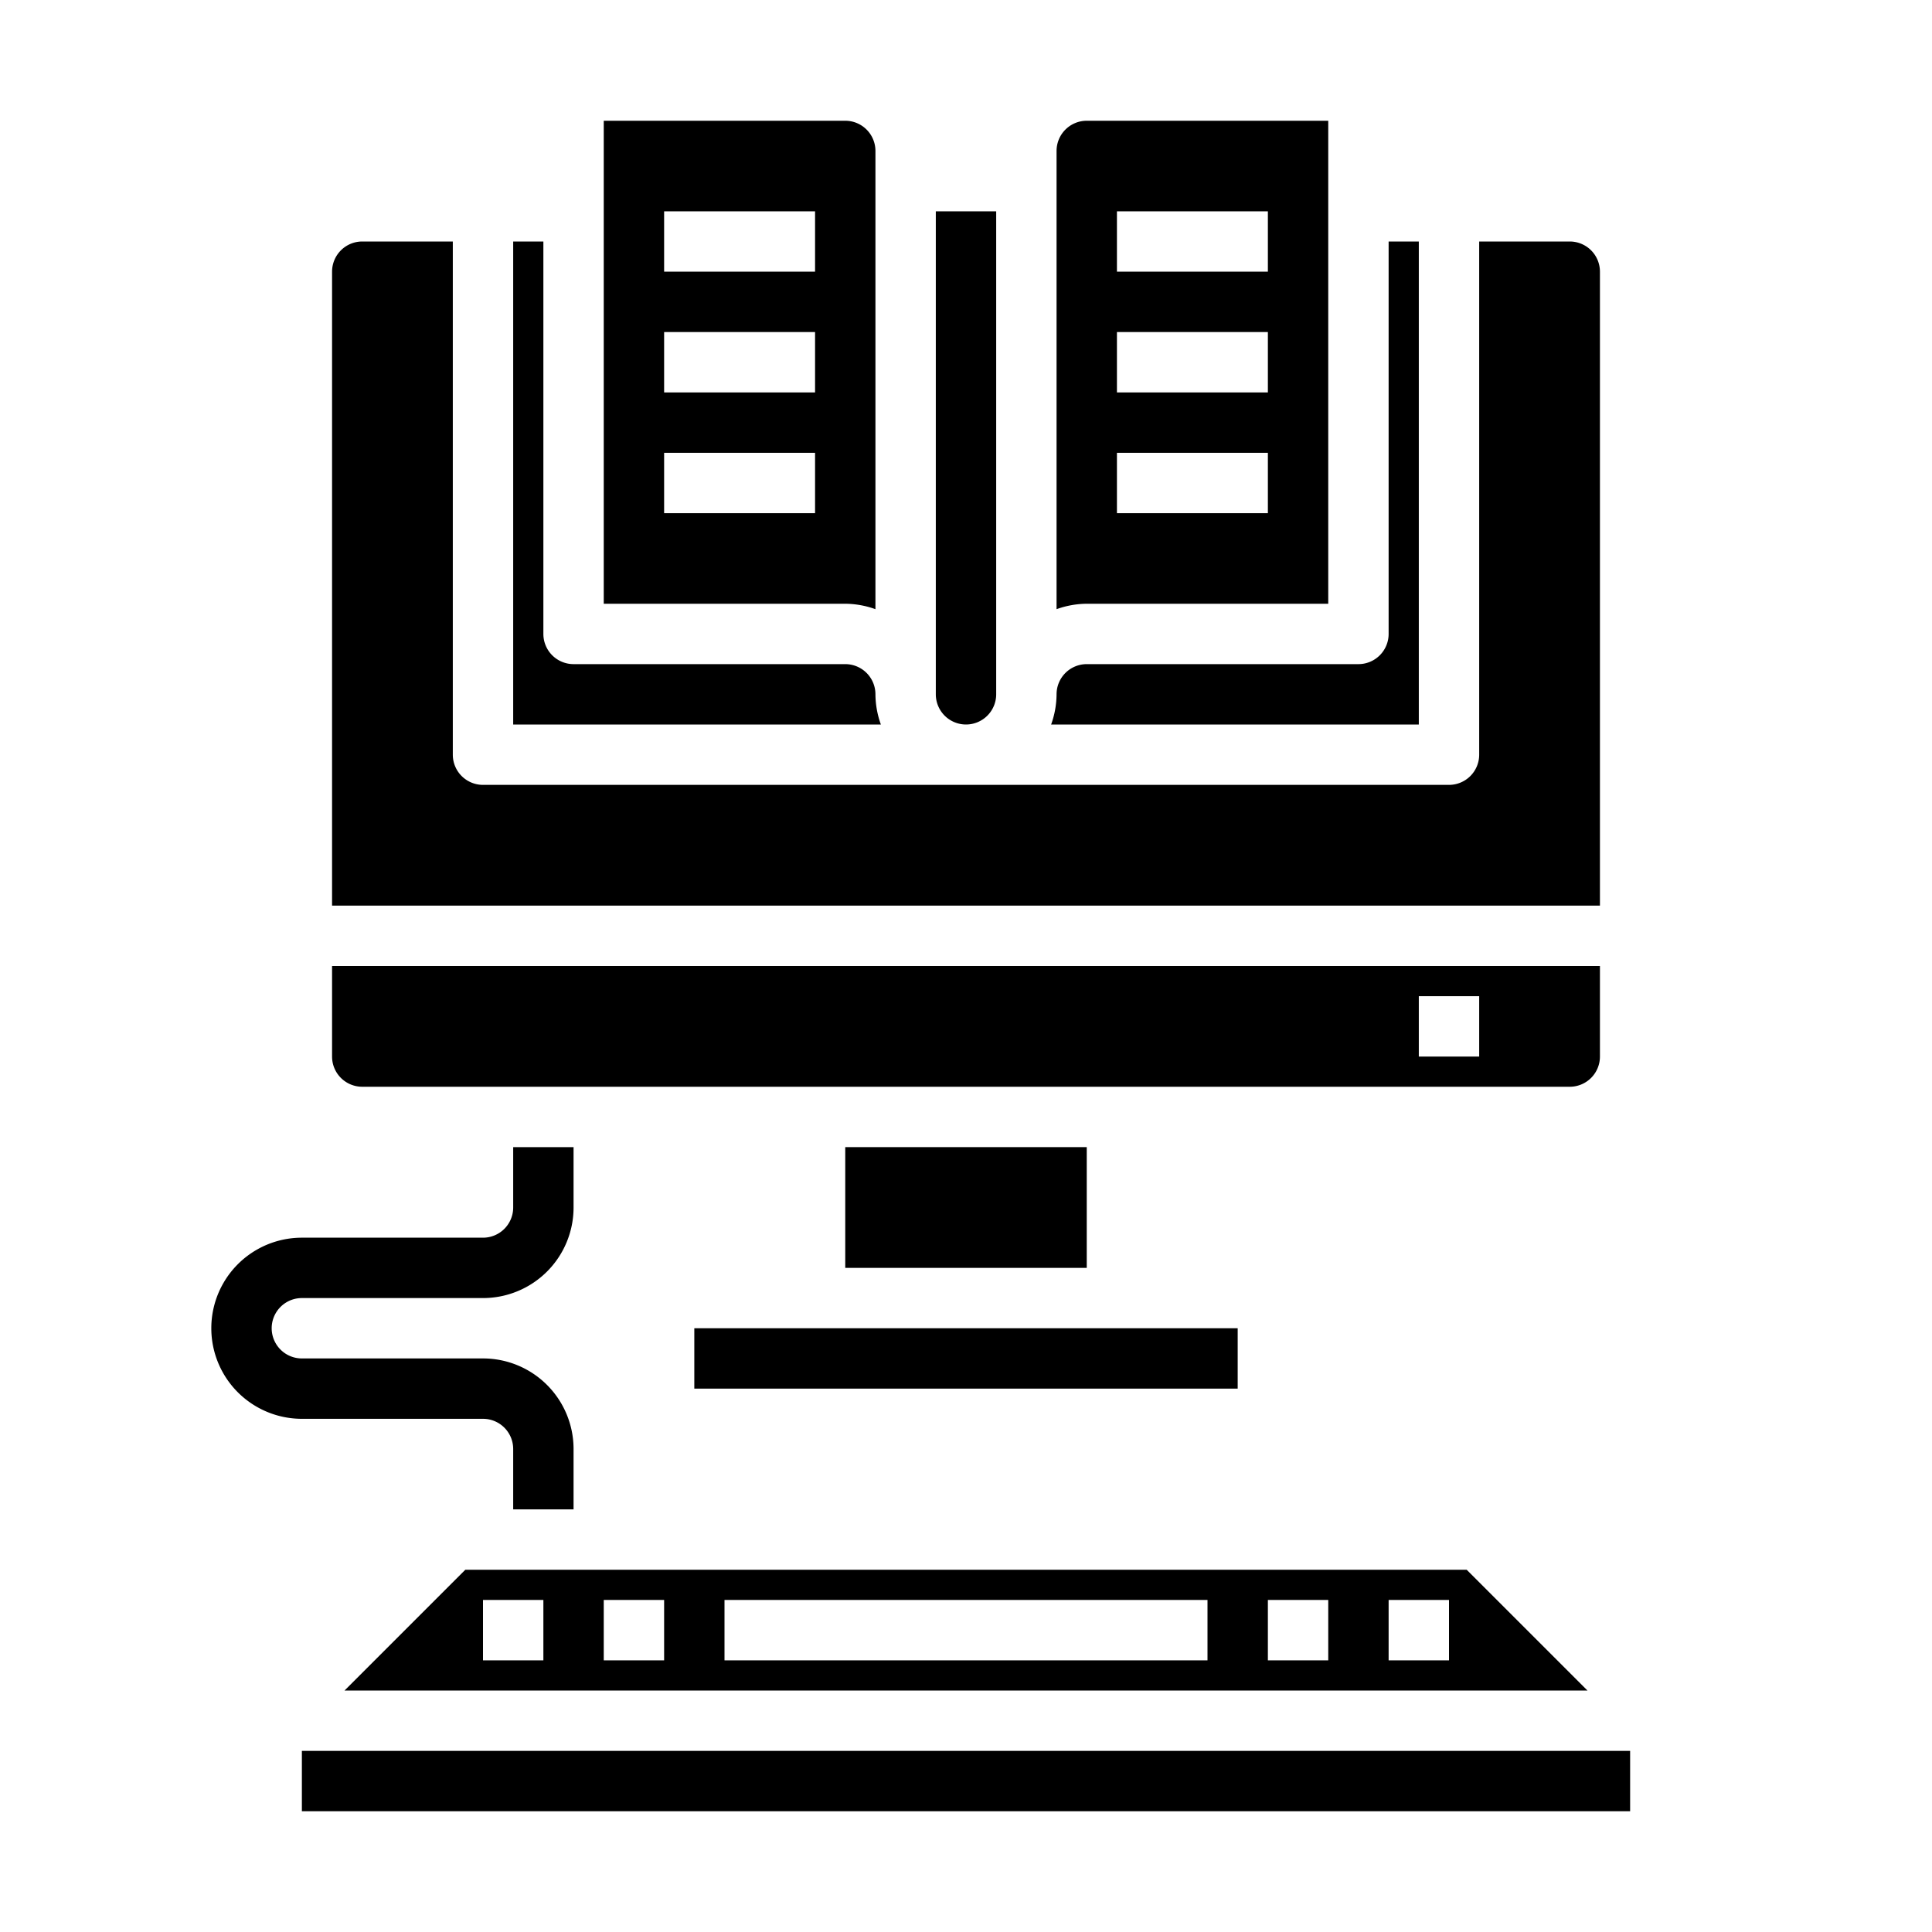 <svg xmlns="http://www.w3.org/2000/svg" viewBox="0 0 64 64" x="0px" y="0px"><g><path d="M11.414,56H52.586l-4-4H15.414ZM46,53h2v2H46Zm-4,0h2v2H42ZM24,53H40v2H24Zm-4,0h2v2H20Zm-4,0h2v2H16Z"></path><rect x="10" y="58" width="44" height="2"></rect><path d="M19,50H17V48a1,1,0,0,0-1-1H10a3,3,0,0,1,0-6h6a1,1,0,0,0,1-1V38h2v2a3,3,0,0,1-3,3H10a1,1,0,0,0,0,2h6a3,3,0,0,1,3,3Z"></path><path d="M32,24a1,1,0,0,0,1-1V7H31V23A1,1,0,0,0,32,24Z"></path><path d="M53,9V30H11V9a1,1,0,0,1,1-1h3V25a1,1,0,0,0,1,1H48a1,1,0,0,0,1-1V8h3A1,1,0,0,1,53,9Z"></path><path d="M28,20a3,3,0,0,1,1,.18V5a1,1,0,0,0-1-1H20V20ZM22,7h5V9H22Zm0,4h5v2H22Zm0,4h5v2H22Z"></path><rect x="28" y="38" width="8" height="4"></rect><rect x="23" y="44" width="18" height="2"></rect><path d="M29,23a1,1,0,0,0-1-1H19a1,1,0,0,1-1-1V8H17V24H29.18A3,3,0,0,1,29,23Z"></path><path d="M11,35a1,1,0,0,0,1,1H52a1,1,0,0,0,1-1V32H11Zm36-2h2v2H47Z"></path><path d="M47,8H46V21a1,1,0,0,1-1,1H36a1,1,0,0,0-1,1,3,3,0,0,1-.18,1H47Z"></path><path d="M35,5V20.18A3,3,0,0,1,36,20h8V4H36A1,1,0,0,0,35,5Zm2,2h5V9H37Zm0,4h5v2H37Zm0,4h5v2H37Z"></path></g></svg>